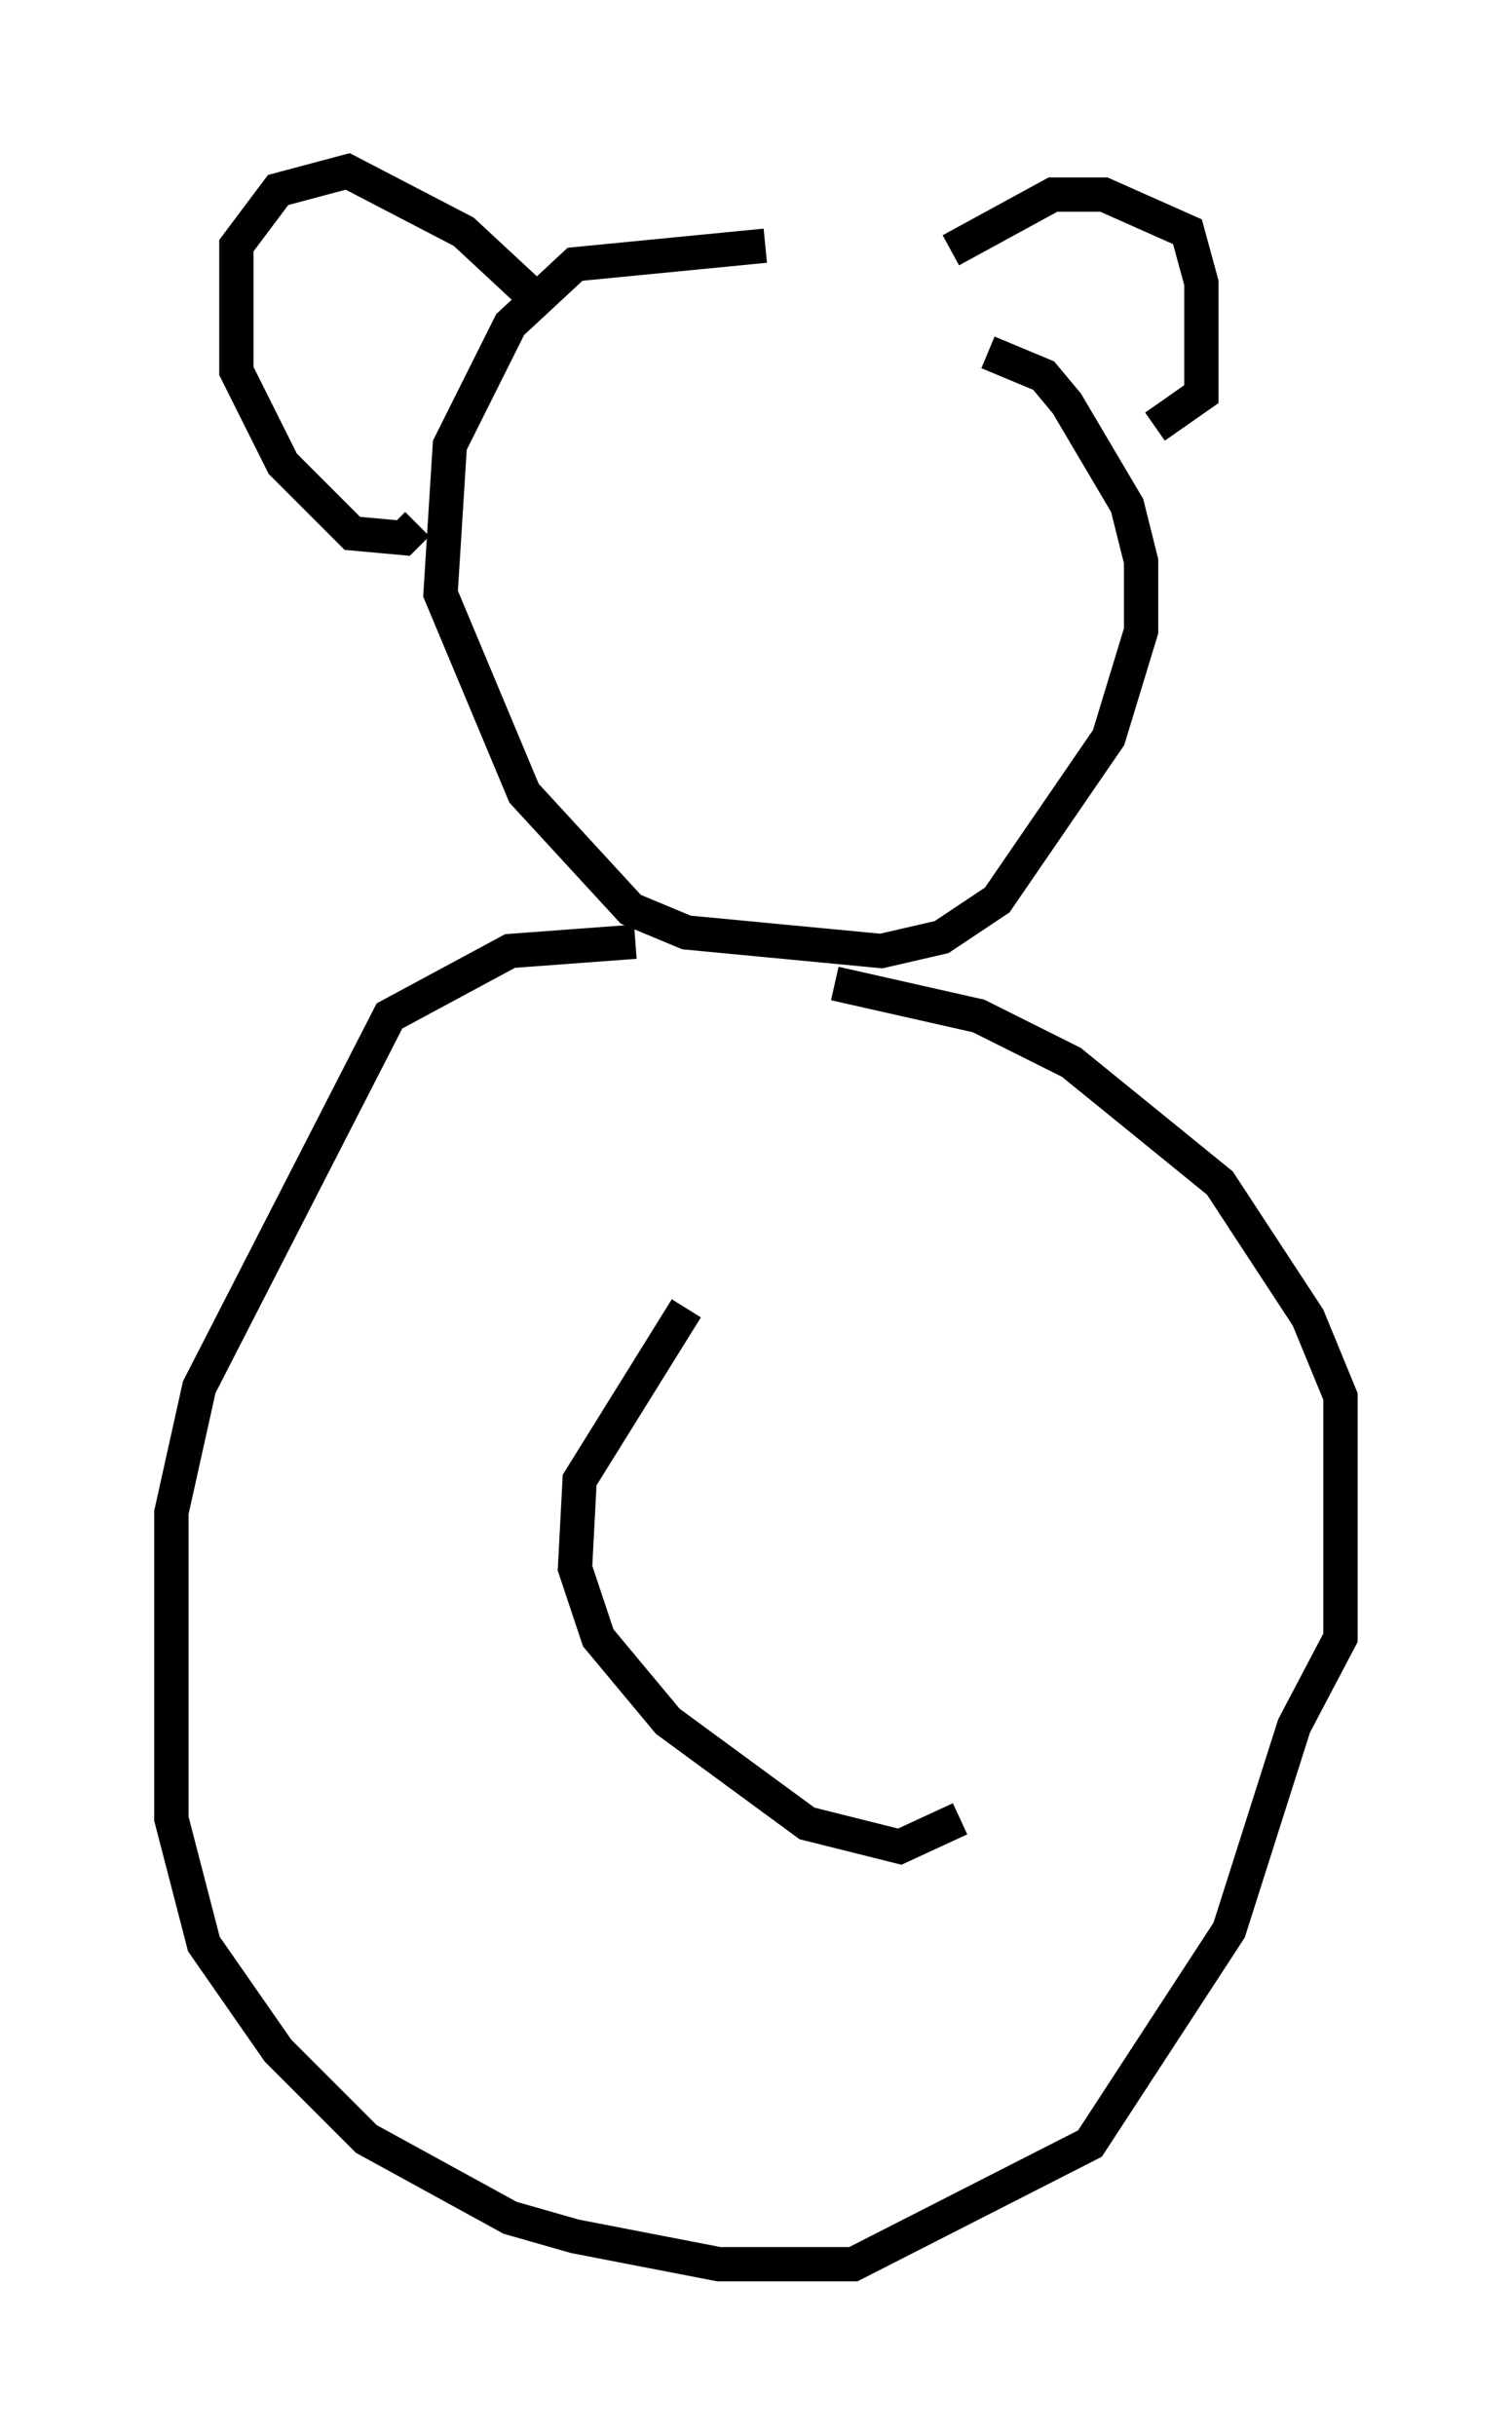 <?xml version="1.0" encoding="utf-8" ?>
<svg baseProfile="full" height="71.028" version="1.1" width="44.1" xmlns="http://www.w3.org/2000/svg" xmlns:ev="http://www.w3.org/2001/xml-events" xmlns:xlink="http://www.w3.org/1999/xlink"><defs /><rect fill="white" height="71.028" width="44.1" x="0" y="0" /><path d="M28.41, 9.736 m-6.089, -2.571 l-5.548, 0.541 -1.894, 1.759 l-1.759, 3.518 -0.271, 4.33 l2.436, 5.819 3.112, 3.383 l1.624, 0.677 5.683, 0.541 l1.759, -0.406 1.624, -1.083 l3.248, -4.736 0.947, -3.112 l0.0, -2.03 -0.406, -1.624 l-1.759, -2.977 -0.677, -0.812 l-1.624, -0.677 m-1.083, -2.977 l2.977, -1.624 1.488, 0.0 l2.436, 1.083 0.406, 1.488 l0.0, 3.248 -1.353, 0.947 m-18.268, -3.924 l-1.894, -1.759 -3.383, -1.759 l-2.03, 0.541 -1.218, 1.624 l0.0, 3.654 1.353, 2.706 l2.03, 2.03 1.488, 0.135 l0.406, -0.406 m6.36, 12.178 l-3.654, 0.271 -3.518, 1.894 l-5.548, 10.825 -0.812, 3.654 l0.0, 8.931 0.947, 3.654 l2.165, 3.112 2.571, 2.571 l4.195, 2.3 1.894, 0.541 l4.195, 0.812 3.924, 0.0 l6.901, -3.518 4.059, -6.225 l1.894, -5.954 1.353, -2.571 l0.0, -7.036 -0.947, -2.3 l-2.571, -3.924 -4.33, -3.518 l-2.706, -1.353 -4.195, -0.947 m-4.33, 9.472 l-3.112, 5.007 -0.135, 2.571 l0.677, 2.03 2.03, 2.436 l4.059, 2.977 2.706, 0.677 l1.759, -0.812 " fill="none" stroke="black" stroke-width="1" /></svg>